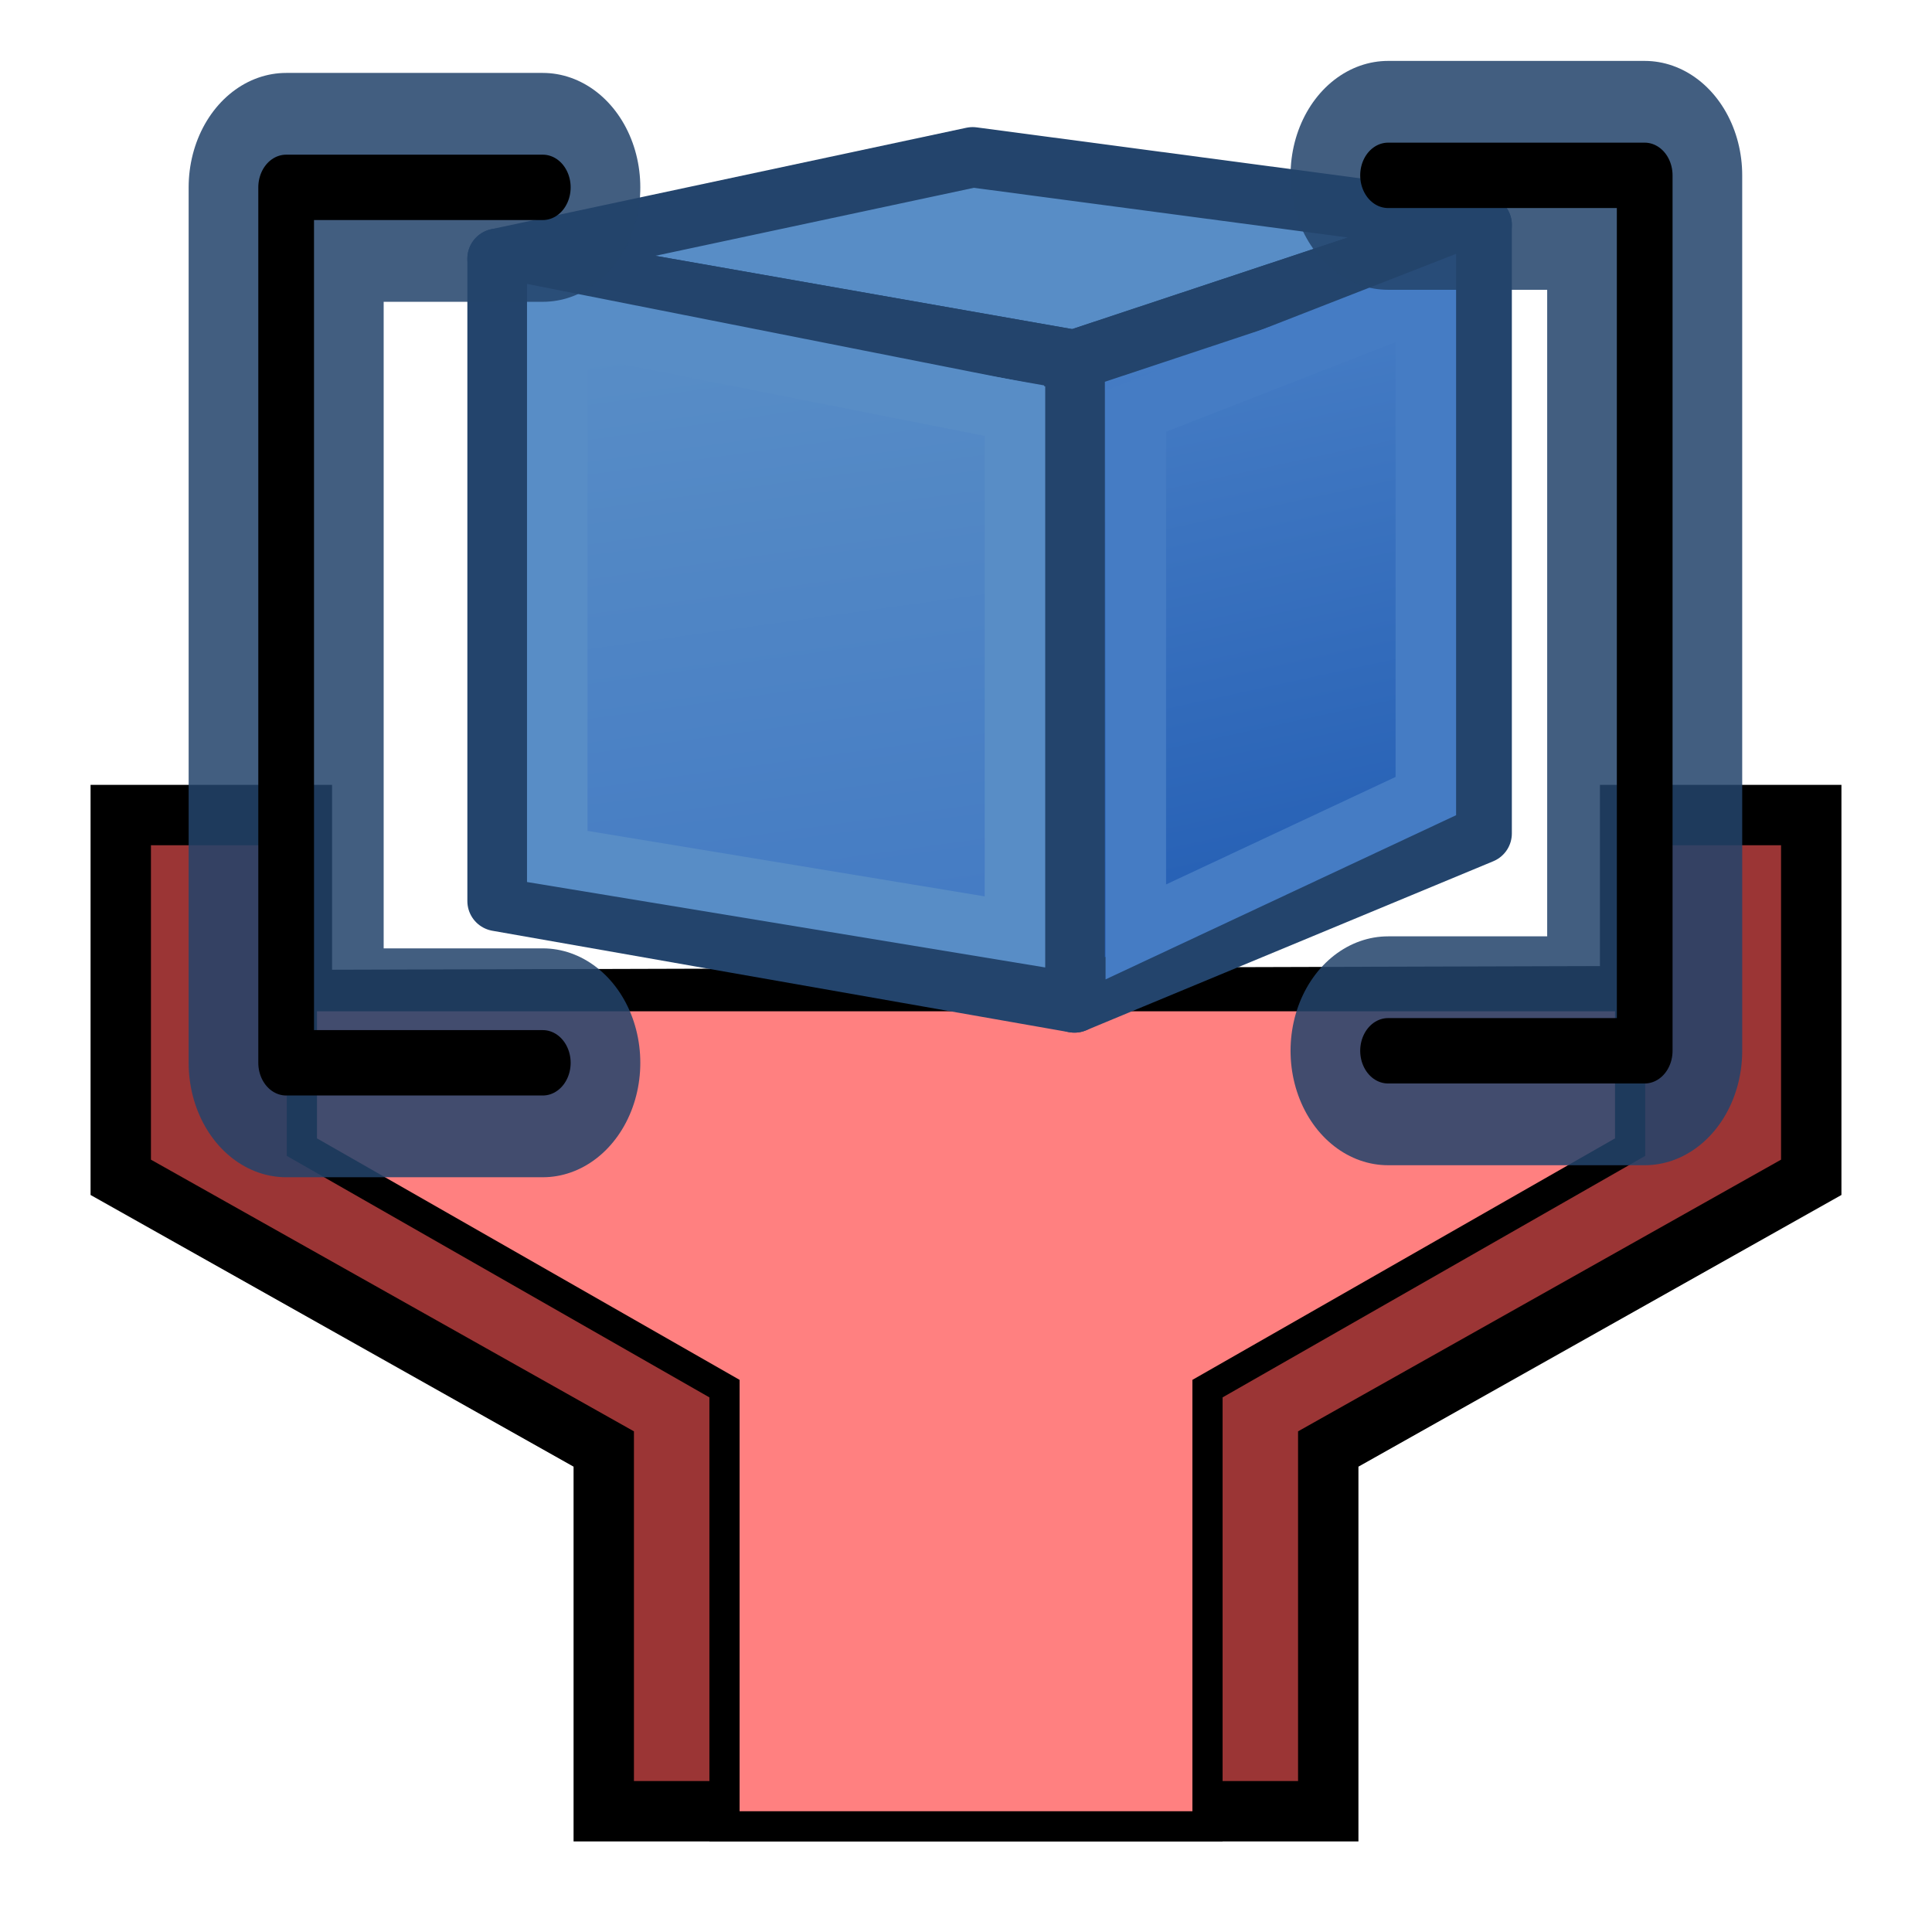<?xml version="1.0" encoding="UTF-8" standalone="no"?>
<svg
   xmlns:dc="http://purl.org/dc/elements/1.1/"
   xmlns:cc="http://creativecommons.org/ns#"
   xmlns:rdf="http://www.w3.org/1999/02/22-rdf-syntax-ns#"
   xmlns:svg="http://www.w3.org/2000/svg"
   xmlns="http://www.w3.org/2000/svg"
   xmlns:xlink="http://www.w3.org/1999/xlink"
   version="1.1"
   id="svg2568"
   height="64px"
   width="64px">
  <title
     id="title895">Part_CompoundFilter</title>
  <defs
     id="defs2570">
    <linearGradient
       id="linearGradient3864">
      <stop
         style="stop-color:#71b2f8;stop-opacity:1;"
         offset="0"
         id="stop3866" />
      <stop
         style="stop-color:#002795;stop-opacity:1;"
         offset="1"
         id="stop3868" />
    </linearGradient>
    <linearGradient
       id="linearGradient3377">
      <stop
         style="stop-color:#71b2f8;stop-opacity:1;"
         offset="0"
         id="stop3379" />
      <stop
         style="stop-color:#002795;stop-opacity:1;"
         offset="1"
         id="stop3381" />
    </linearGradient>
    <linearGradient
       id="linearGradient3023">
      <stop
         style="stop-color:#71b2f8;stop-opacity:1;"
         offset="0"
         id="stop3025" />
      <stop
         style="stop-color:#002795;stop-opacity:1;"
         offset="1"
         id="stop3027" />
    </linearGradient>
    <radialGradient
       gradientUnits="userSpaceOnUse"
       r="19.467"
       fy="28.87"
       fx="45.883"
       cy="28.87"
       cx="45.883"
       id="radialGradient3692"
       xlink:href="#linearGradient3377" />
    <linearGradient
       id="linearGradient3030">
      <stop
         style="stop-color:#71b2f8;stop-opacity:1;"
         offset="0"
         id="stop3032" />
      <stop
         style="stop-color:#002795;stop-opacity:1;"
         offset="1"
         id="stop3034" />
    </linearGradient>
    <radialGradient
       r="19.467"
       fy="81.87"
       fx="148.883"
       cy="81.87"
       cx="148.883"
       gradientTransform="matrix(0.988,-0.063,0.026,1.23,-216.688,-80.013)"
       gradientUnits="userSpaceOnUse"
       id="radialGradient3837"
       xlink:href="#linearGradient3377" />
    <radialGradient
       r="19.467"
       fy="97.37"
       fx="135.383"
       cy="97.37"
       cx="135.383"
       gradientTransform="matrix(0.695,0.277,-0.33,2.465,-139.053,-247.097)"
       gradientUnits="userSpaceOnUse"
       id="radialGradient3839"
       xlink:href="#linearGradient3377" />
    <radialGradient
       r="19.467"
       fy="28.87"
       fx="45.883"
       cy="28.87"
       cx="45.883"
       gradientTransform="matrix(0.713,0,0,1.231,-173.627,-89.499)"
       gradientUnits="userSpaceOnUse"
       id="radialGradient3841"
       xlink:href="#linearGradient3377" />
    <linearGradient
       id="linearGradient3794">
      <stop
         style="stop-color:#000000;stop-opacity:1;"
         offset="0"
         id="stop3796" />
      <stop
         style="stop-color:#000000;stop-opacity:0;"
         offset="1"
         id="stop3798" />
    </linearGradient>
    <linearGradient
       gradientTransform="translate(0,-4)"
       xlink:href="#linearGradient3767"
       id="linearGradient3773"
       x1="22.117"
       y1="55.718"
       x2="17.329"
       y2="21.311"
       gradientUnits="userSpaceOnUse" />
    <linearGradient
       id="linearGradient3767">
      <stop
         style="stop-color:#457cc4;stop-opacity:1"
         offset="0"
         id="stop3769" />
      <stop
         style="stop-color:#588dc6;stop-opacity:1"
         offset="1"
         id="stop3771" />
    </linearGradient>
    <linearGradient
       gradientTransform="translate(0,-4)"
       xlink:href="#linearGradient3777"
       id="linearGradient3783"
       x1="53.897"
       y1="51.18"
       x2="47.502"
       y2="21.837"
       gradientUnits="userSpaceOnUse" />
    <linearGradient
       id="linearGradient3777">
      <stop
         style="stop-color:#2862b6;stop-opacity:1"
         offset="0"
         id="stop3779" />
      <stop
         style="stop-color:#457cc4;stop-opacity:1"
         offset="1"
         id="stop3781" />
    </linearGradient>
    <radialGradient
       xlink:href="#linearGradient3794"
       id="radialGradient3800"
       cx="1"
       cy="45"
       fx="1"
       fy="45"
       r="41"
       gradientTransform="matrix(0.933,-2.2905276e-8,0,0.287,0.067,32.091)"
       gradientUnits="userSpaceOnUse" />
    <linearGradient
       gradientTransform="matrix(0.546,0,0,1,0.479,-2.533)"
       xlink:href="#linearGradient3777"
       id="linearGradient3783-3"
       x1="52.259"
       y1="44.533"
       x2="46.762"
       y2="27.533"
       gradientUnits="userSpaceOnUse" />
    <linearGradient
       gradientTransform="matrix(0.546,0,0,1,-13.237,4.178)"
       xlink:href="#linearGradient3777"
       id="linearGradient3783-3-3"
       x1="37.08"
       y1="43.822"
       x2="48.248"
       y2="30.922"
       gradientUnits="userSpaceOnUse" />
    <linearGradient
       gradientUnits="userSpaceOnUse"
       y2="48.5"
       x2="29.085"
       y1="52.5"
       x1="33"
       id="linearGradient845"
       xlink:href="#linearGradient3777" />
    <radialGradient
       xlink:href="#linearGradient3864"
       id="radialGradient3692-0"
       cx="45.883"
       cy="28.87"
       fx="45.883"
       fy="28.87"
       r="19.467"
       gradientUnits="userSpaceOnUse" />
    <radialGradient
       xlink:href="#linearGradient3864"
       id="radialGradient3837-6"
       gradientUnits="userSpaceOnUse"
       gradientTransform="matrix(0.988,-0.063,0.026,1.23,-216.688,-80.013)"
       cx="148.883"
       cy="81.87"
       fx="148.883"
       fy="81.87"
       r="19.467" />
    <radialGradient
       xlink:href="#linearGradient3864"
       id="radialGradient3839-0"
       gradientUnits="userSpaceOnUse"
       gradientTransform="matrix(0.695,0.277,-0.33,2.465,-139.053,-247.097)"
       cx="135.383"
       cy="97.37"
       fx="135.383"
       fy="97.37"
       r="19.467" />
    <radialGradient
       xlink:href="#linearGradient3864"
       id="radialGradient3841-6"
       gradientUnits="userSpaceOnUse"
       gradientTransform="matrix(0.713,0,0,1.231,-173.627,-89.499)"
       cx="45.883"
       cy="28.87"
       fx="45.883"
       fy="28.87"
       r="19.467" />
    <radialGradient
       xlink:href="#linearGradient3864"
       id="radialGradient3804-2"
       gradientUnits="userSpaceOnUse"
       gradientTransform="matrix(0.988,-0.063,0.026,1.23,-216.688,-80.013)"
       cx="148.883"
       cy="81.87"
       fx="148.883"
       fy="81.87"
       r="19.467" />
    <radialGradient
       xlink:href="#linearGradient3864"
       id="radialGradient3806-6"
       gradientUnits="userSpaceOnUse"
       gradientTransform="matrix(0.695,0.277,-0.33,2.465,-139.053,-247.097)"
       cx="135.383"
       cy="97.37"
       fx="135.383"
       fy="97.37"
       r="19.467" />
    <radialGradient
       xlink:href="#linearGradient3864"
       id="radialGradient3808-1"
       gradientUnits="userSpaceOnUse"
       gradientTransform="matrix(0.713,0,0,1.231,-173.627,-89.499)"
       cx="45.883"
       cy="28.87"
       fx="45.883"
       fy="28.87"
       r="19.467" />
    <linearGradient
       xlink:href="#linearGradient4287"
       id="linearGradient4293"
       x1="25.56"
       y1="48.404"
       x2="31.478"
       y2="52.711"
       gradientUnits="userSpaceOnUse" />
    <linearGradient
       id="linearGradient4287">
      <stop
         id="stop4289"
         offset="0"
         style="stop-color:#f87c71;stop-opacity:1;" />
      <stop
         id="stop4291"
         offset="1"
         style="stop-color:#ff0000;stop-opacity:1;" />
    </linearGradient>
    <radialGradient
       xlink:href="#linearGradient4287"
       id="radialGradient4285"
       gradientUnits="userSpaceOnUse"
       gradientTransform="matrix(-0.544,-0.7,1.092,-0.614,95.668,203.162)"
       cx="112.772"
       cy="66.256"
       fx="112.772"
       fy="66.256"
       r="19.467" />
    <radialGradient
       xlink:href="#linearGradient3864"
       id="radialGradient3098"
       gradientUnits="userSpaceOnUse"
       gradientTransform="matrix(0.988,-0.063,0.026,1.23,-216.688,-80.013)"
       cx="148.883"
       cy="81.87"
       fx="148.883"
       fy="81.87"
       r="19.467" />
    <radialGradient
       xlink:href="#linearGradient3864"
       id="radialGradient3100"
       gradientUnits="userSpaceOnUse"
       gradientTransform="matrix(0.695,0.277,-0.33,2.465,-139.053,-247.097)"
       cx="135.383"
       cy="97.37"
       fx="135.383"
       fy="97.37"
       r="19.467" />
    <radialGradient
       xlink:href="#linearGradient3864"
       id="radialGradient3102"
       gradientUnits="userSpaceOnUse"
       gradientTransform="matrix(0.713,0,0,1.231,-173.627,-89.499)"
       cx="45.883"
       cy="28.87"
       fx="45.883"
       fy="28.87"
       r="19.467" />
    <linearGradient
       xlink:href="#linearGradient3994-3"
       id="linearGradient4000-2"
       x1="62"
       y1="34"
       x2="52"
       y2="34"
       gradientUnits="userSpaceOnUse"
       spreadMethod="reflect"
       gradientTransform="matrix(0.876,0,0,1.107,0.818,1.328)" />
    <linearGradient
       id="linearGradient3994-3">
      <stop
         style="stop-color:#a40000;stop-opacity:1"
         offset="0"
         id="stop3996-7" />
      <stop
         style="stop-color:#ef2929;stop-opacity:1"
         offset="1"
         id="stop3998-5" />
    </linearGradient>
    <radialGradient
       xlink:href="#linearGradient3864"
       id="radialGradient3692-7"
       cx="45.883"
       cy="28.87"
       fx="45.883"
       fy="28.87"
       r="19.467"
       gradientUnits="userSpaceOnUse" />
    <radialGradient
       xlink:href="#linearGradient3864"
       id="radialGradient3837-5"
       gradientUnits="userSpaceOnUse"
       gradientTransform="matrix(0.988,-0.063,0.026,1.23,-216.688,-80.013)"
       cx="148.883"
       cy="81.87"
       fx="148.883"
       fy="81.87"
       r="19.467" />
    <radialGradient
       xlink:href="#linearGradient3864"
       id="radialGradient3839-03"
       gradientUnits="userSpaceOnUse"
       gradientTransform="matrix(0.695,0.277,-0.33,2.465,-139.053,-247.097)"
       cx="135.383"
       cy="97.37"
       fx="135.383"
       fy="97.37"
       r="19.467" />
    <radialGradient
       xlink:href="#linearGradient3864"
       id="radialGradient3841-61"
       gradientUnits="userSpaceOnUse"
       gradientTransform="matrix(0.713,0,0,1.231,-173.627,-89.499)"
       cx="45.883"
       cy="28.87"
       fx="45.883"
       fy="28.87"
       r="19.467" />
    <radialGradient
       xlink:href="#linearGradient3864"
       id="radialGradient3804-0"
       gradientUnits="userSpaceOnUse"
       gradientTransform="matrix(0.988,-0.063,0.026,1.23,-216.688,-80.013)"
       cx="148.883"
       cy="81.87"
       fx="148.883"
       fy="81.87"
       r="19.467" />
    <radialGradient
       xlink:href="#linearGradient3864"
       id="radialGradient3806-63"
       gradientUnits="userSpaceOnUse"
       gradientTransform="matrix(0.695,0.277,-0.33,2.465,-139.053,-247.097)"
       cx="135.383"
       cy="97.37"
       fx="135.383"
       fy="97.37"
       r="19.467" />
    <radialGradient
       xlink:href="#linearGradient3864"
       id="radialGradient3808-2"
       gradientUnits="userSpaceOnUse"
       gradientTransform="matrix(0.713,0,0,1.231,-173.627,-89.499)"
       cx="45.883"
       cy="28.87"
       fx="45.883"
       fy="28.87"
       r="19.467" />
    <radialGradient
       xlink:href="#linearGradient4287"
       id="radialGradient4285-1"
       gradientUnits="userSpaceOnUse"
       gradientTransform="matrix(-0.544,-0.7,1.092,-0.614,95.668,203.162)"
       cx="112.772"
       cy="66.256"
       fx="112.772"
       fy="66.256"
       r="19.467" />
    <radialGradient
       xlink:href="#linearGradient3864"
       id="radialGradient3098-5"
       gradientUnits="userSpaceOnUse"
       gradientTransform="matrix(0.988,-0.063,0.026,1.23,-216.688,-80.013)"
       cx="148.883"
       cy="81.87"
       fx="148.883"
       fy="81.87"
       r="19.467" />
    <radialGradient
       xlink:href="#linearGradient3864"
       id="radialGradient3100-5"
       gradientUnits="userSpaceOnUse"
       gradientTransform="matrix(0.695,0.277,-0.33,2.465,-139.053,-247.097)"
       cx="135.383"
       cy="97.37"
       fx="135.383"
       fy="97.37"
       r="19.467" />
    <radialGradient
       xlink:href="#linearGradient3864"
       id="radialGradient3102-4"
       gradientUnits="userSpaceOnUse"
       gradientTransform="matrix(0.713,0,0,1.231,-173.627,-89.499)"
       cx="45.883"
       cy="28.87"
       fx="45.883"
       fy="28.87"
       r="19.467" />
    <linearGradient
       y2="21.837"
       x2="47.502"
       y1="51.18"
       x1="53.897"
       gradientTransform="translate(0,-4)"
       gradientUnits="userSpaceOnUse"
       id="linearGradient1905"
       xlink:href="#linearGradient3777" />
    <linearGradient
       y2="21.311"
       x2="17.329"
       y1="55.718"
       x1="22.117"
       gradientTransform="translate(0,-4)"
       gradientUnits="userSpaceOnUse"
       id="linearGradient1907"
       xlink:href="#linearGradient3767" />
  </defs>
  <g
     id="layer1">
    <path
       id="path1628"
       d="m 4,27 h 6 v 6.127 L 54,33 v -6 h 6 V 39 L 44,48 V 60 H 20 V 48 L 4,39 Z"
       style="fill:#9b3535;fill-opacity:1;stroke:#000000;stroke-width:2;stroke-linecap:butt;stroke-linejoin:miter;stroke-miterlimit:4;stroke-dasharray:none;stroke-opacity:1" />
    <path
       style="fill:#ff8080;fill-opacity:1;stroke:#000000;stroke-width:1;stroke-linecap:butt;stroke-linejoin:miter;stroke-miterlimit:4;stroke-dasharray:none;stroke-opacity:1"
       d="m 10,33 h 44 v 5 L 40,46 V 60.5 H 24 V 46 L 10,38 Z"
       id="path1926" />
    <g
       transform="translate(-0.519,0.208)"
       id="g972">
      <g
         transform="matrix(0.562,0,0,0.56,15.317,1.081)"
         id="g3004-2"
         style="stroke-width:1.418">
        <path
           id="path2993-5"
           d="M 3,13 37,19 61,11 31,7 Z"
           style="fill:#588dc6;stroke:#23446c;stroke-width:3.566;stroke-linecap:butt;stroke-linejoin:round;stroke-opacity:1" />
        <path
           id="path2995-4"
           d="M 61,11 V 47 L 37,57 V 19 Z"
           style="fill:url(#linearGradient1905);fill-opacity:1;stroke:#23446c;stroke-width:3.566;stroke-linecap:butt;stroke-linejoin:round;stroke-opacity:1" />
        <path
           style="display:inline;overflow:visible;visibility:visible;fill:url(#linearGradient1907);fill-opacity:1;fill-rule:evenodd;stroke:#23446c;stroke-width:3.566;stroke-linecap:butt;stroke-linejoin:round;stroke-miterlimit:4;stroke-dasharray:none;stroke-dashoffset:0;stroke-opacity:1;marker:none;enable-background:accumulate"
           d="m 3,13 34,6 V 57 L 3,51 Z"
           id="path3825-8-7" />
        <path
           id="path3765-4"
           d="M 6.516,16.664 V 48.361 L 33.495,52.825 V 22.021 Z"
           style="fill:none;stroke:#588dc6;stroke-width:3.566;stroke-linecap:butt;stroke-linejoin:miter;stroke-opacity:1" />
        <path
           id="path3775-4"
           d="M 40.618,22.021 V 52.825 L 57.713,44.789 V 15.325 Z"
           style="fill:none;stroke:#457cc4;stroke-width:3.566;stroke-linecap:butt;stroke-linejoin:miter;stroke-opacity:1" />
      </g>
      <g
         style="stroke-width:2;stroke-miterlimit:4;stroke-dasharray:none"
         id="g3827-0"
         transform="matrix(1.492,0,0,1.751,3.056,-38.89)">
        <path
           id="path3045-7"
           d="M 10.351,25.636 H 4.653 v 16.562 h 5.698"
           style="fill:none;stroke:#23446c;stroke-width:4.33;stroke-linecap:round;stroke-linejoin:round;stroke-miterlimit:4;stroke-dasharray:none;stroke-opacity:0.857" />
        <path
           style="fill:none;stroke:#000000;stroke-width:1.237;stroke-linecap:round;stroke-linejoin:round;stroke-miterlimit:4;stroke-dasharray:none;stroke-opacity:1"
           d="M 10.351,25.636 H 4.653 v 16.562 h 5.698"
           id="path3825-86" />
      </g>
      <use
         style="stroke-width:2;stroke-miterlimit:4;stroke-dasharray:none"
         height="64"
         width="64"
         transform="matrix(-1,0,0,1,65,-0.398)"
         id="use3831-8"
         xlink:href="#g3827-0"
         y="0"
         x="0" />
    </g>
  </g>
</svg>
